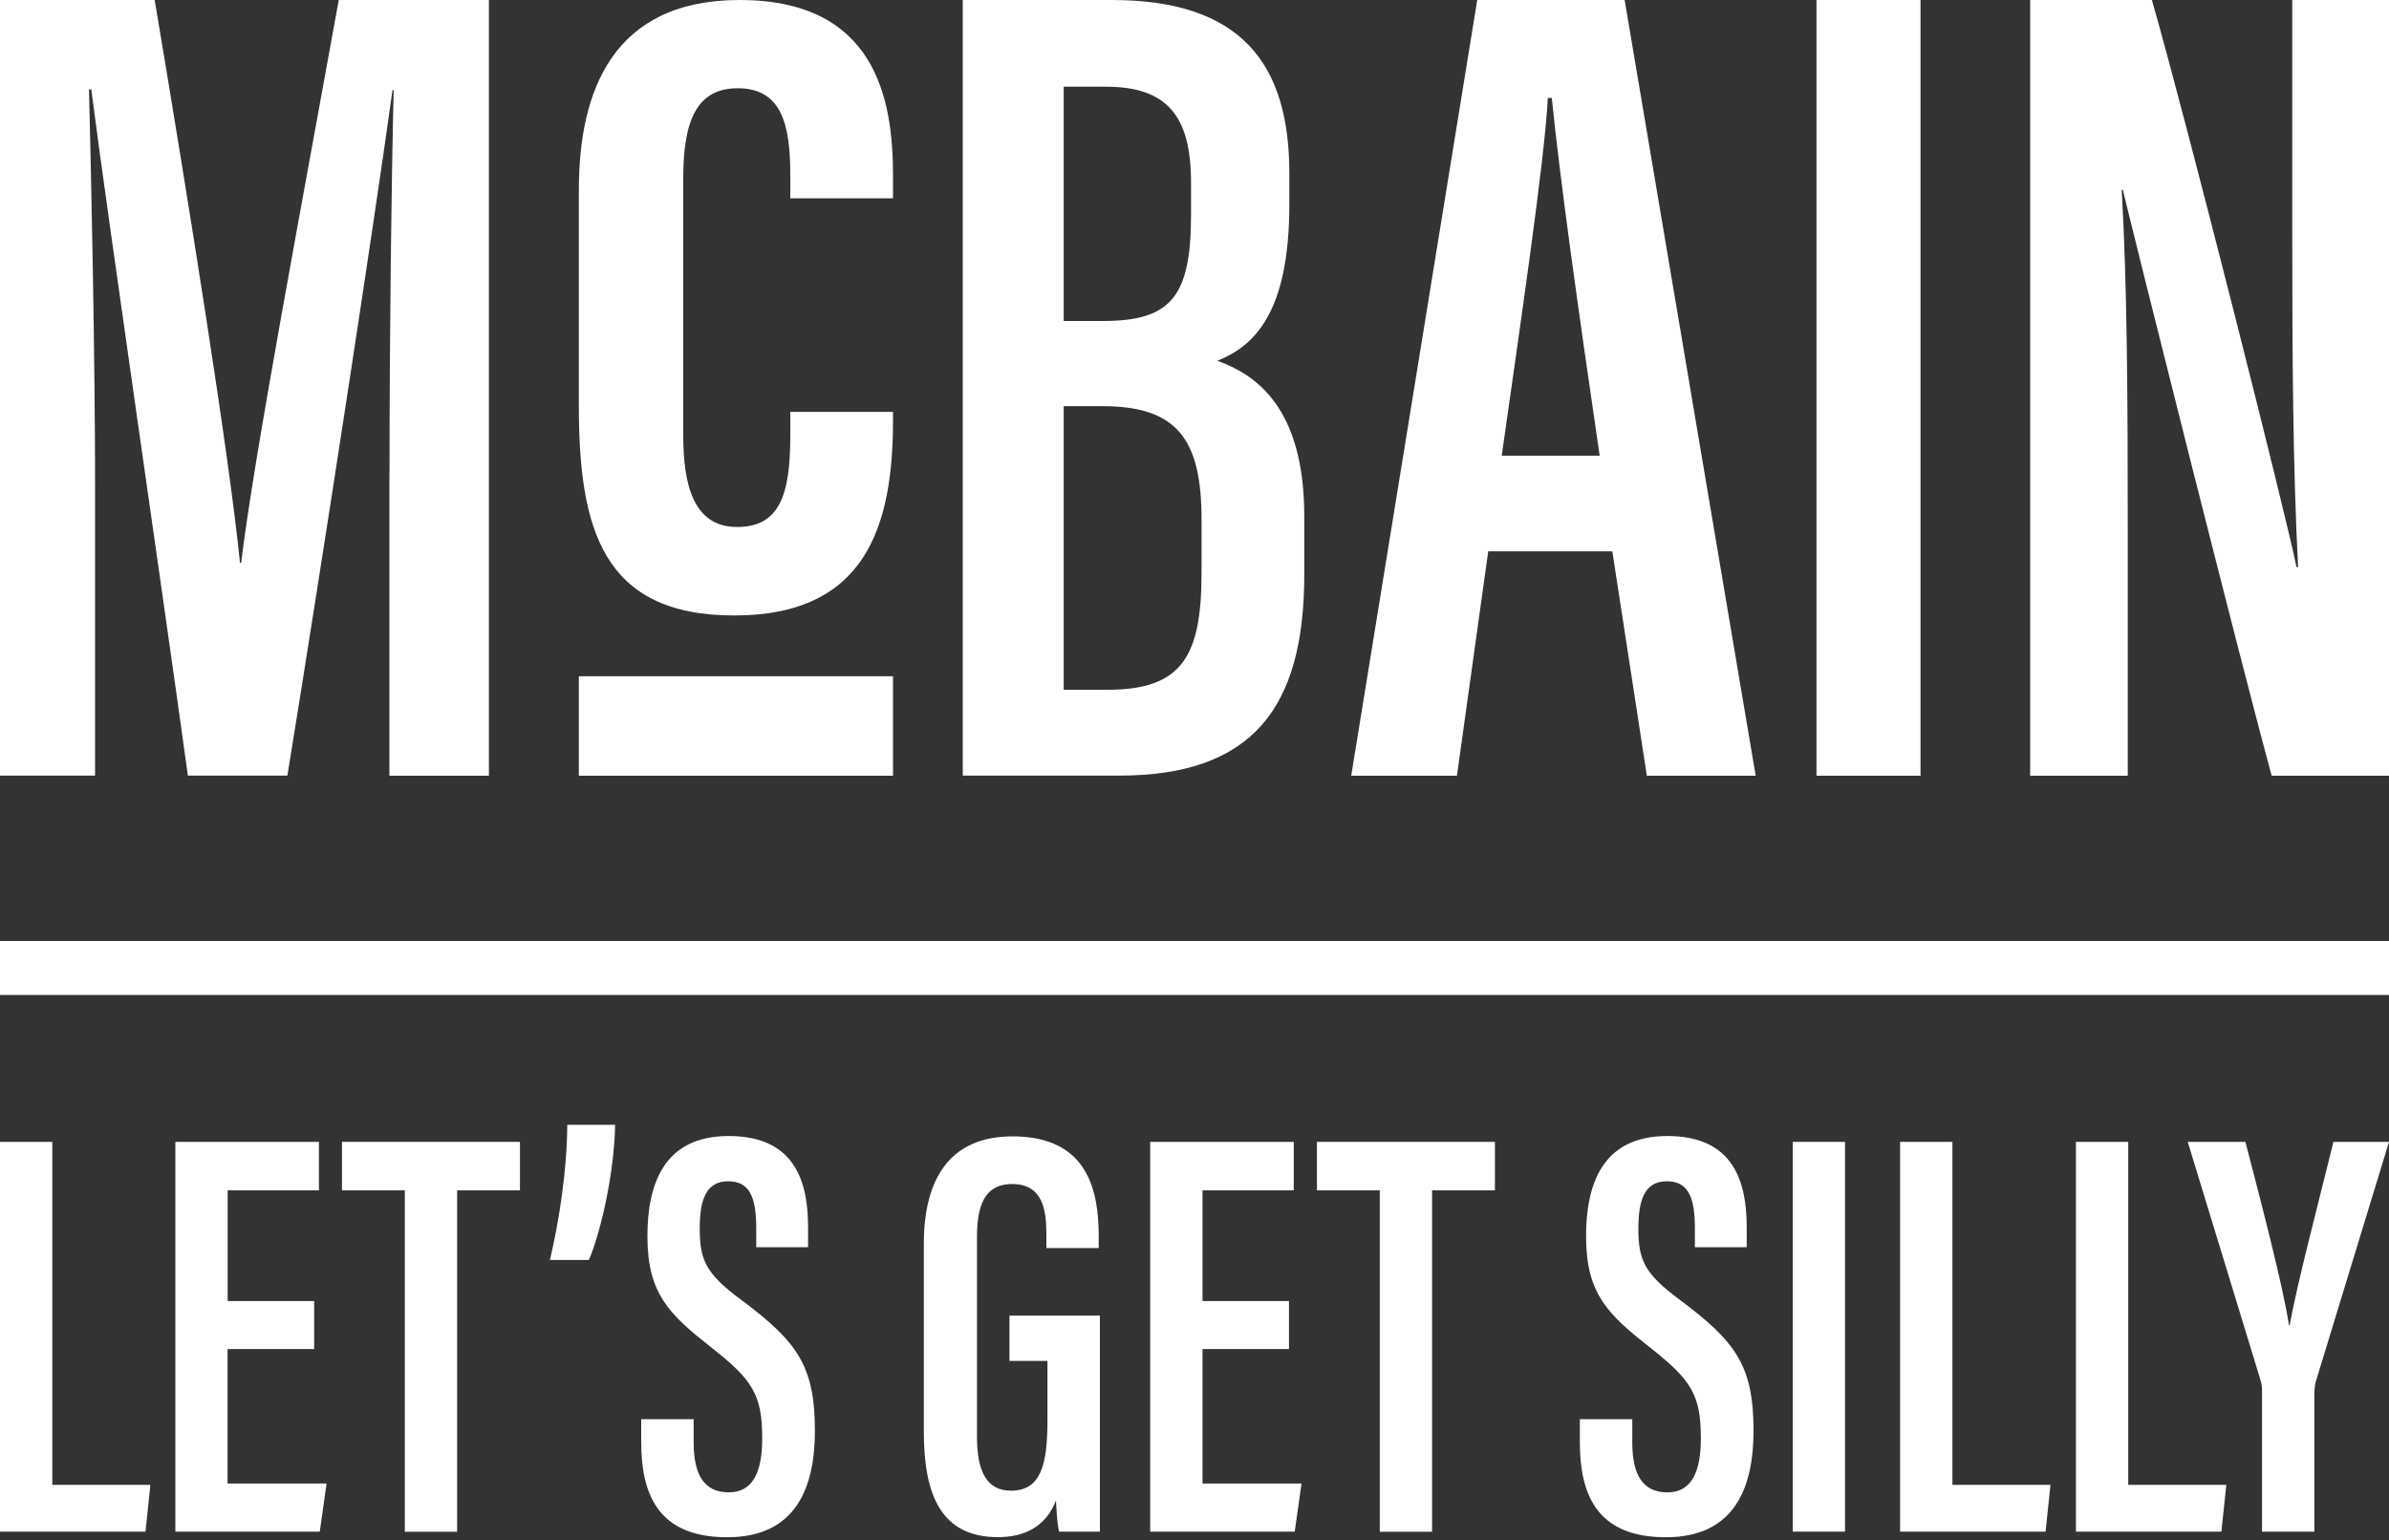 <?xml version="1.0" encoding="UTF-8"?><svg id="images" xmlns="http://www.w3.org/2000/svg" width="200" height="129" viewBox="0 0 200 129"><rect x="0" y="0" width="200" height="129" fill="#333333" stroke="none"/><path d="M32.61,39.55c0-11.4,.16-24.77,.35-32h-.1c-1.54,11.12-5.71,38.38-8.8,57.4H15.73C13.41,48.15,9.16,19.24,7.64,7.48h-.19c.19,7.56,.51,22.27,.51,33.42v24.05H0V0H12.95c2.96,17.64,6.27,38.38,7.14,47.13h.1c1.04-8.74,5.17-30.51,8.17-47.13h12.57V64.96h-8.33v-25.4Z" fill="#fff"/><path d="M74.76,34.5v.68c0,8.86-2.25,16.36-13.3,16.36s-13-7.32-13-17.56V15.89c0-8.28,2.86-15.89,13.46-15.89,11.39,0,12.84,8.29,12.84,14.68v1.93h-8.6v-1.95c0-4.13-.67-7.27-4.4-7.27-3.33,0-4.56,2.55-4.56,7.47v21.57c0,3.91,.73,7.7,4.5,7.7,3.51,0,4.46-2.59,4.46-7.6v-2.04h8.6Z" fill="#fff"/><path d="M80.61,0h12.48c10.76,0,14.85,5.28,14.85,14.51v2.61c0,9.18-3.02,11.89-6.03,13.09,3.16,1.14,7.28,3.84,7.28,13.03v4.87c0,11.12-4.3,16.84-15.5,16.84h-13.09V0Zm11.7,26.88c5.69,0,7.4-1.99,7.4-8.9v-2.69c0-5.6-2.02-8.03-7.14-8.03h-3.52V26.88h3.26Zm-3.26,30.88h3.69c6.29,0,7.85-2.89,7.85-9.85v-4.39c0-6.65-1.97-9.51-8.3-9.51h-3.24v23.76Z" fill="#fff"/><path d="M124.59,46.17l-2.62,18.79h-8.85L123.67,0h12.34l10.97,64.96h-9.11l-2.89-18.79h-10.39Zm9.33-8.01c-1.82-12.41-3.32-23.12-4.01-29.96h-.33c-.26,5.21-2.37,19.42-3.86,29.96h8.2Z" fill="#fff"/><path d="M160.78,0V64.96h-8.71V0h8.71Z" fill="#fff"/><path d="M169.96,64.96V0h10.19c2.97,10.37,11.26,43.27,12.11,47.49h.13c-.43-8.3-.49-17.44-.49-28.08V0h8.1V64.96h-9.82c-2.64-9.63-11.57-45.3-12.46-49.06h-.1c.46,7.85,.51,17.31,.51,29.01v20.05h-8.17Z" fill="#fff"/><rect x="57.45" y="47.64" width="8.33" height="26.3" transform="translate(122.4 -.82) rotate(90)" fill="#fff"/><rect x="97.74" y="-18.94" width="4.52" height="200" transform="translate(181.06 -18.94) rotate(90)" fill="#fff"/><g><path d="M0,95.62H4.38v28.72H12.59l-.41,3.92H0v-32.64Z" fill="#fff"/><path d="M26.29,112.97h-7.24v11.26h8.29l-.57,4.03H14.68v-32.64h12.02v4.06h-7.64v9.27h7.24v4.03Z" fill="#fff"/><path d="M33.89,99.68h-5.26v-4.06h14.9v4.06h-5.26v28.59h-4.38v-28.59Z" fill="#fff"/><path d="M46.04,105.51c.82-3.49,1.43-7.67,1.45-11.32h4.01c-.1,4.41-1.31,9.27-2.2,11.32h-3.26Z" fill="#fff"/><path d="M58.07,118.83v1.96c0,2.7,.87,4.18,2.94,4.18s2.8-1.79,2.8-4.52c0-3.64-.79-4.89-4.27-7.62-3.5-2.76-5.34-4.48-5.34-9.3,0-4.23,1.28-8.42,6.84-8.4,5.54,.02,6.61,3.86,6.61,7.66v1.65h-4.34v-1.53c0-2.46-.44-3.99-2.35-3.99s-2.38,1.65-2.38,3.98c0,2.61,.51,3.75,3.43,5.92,4.74,3.53,6.21,5.55,6.21,11,0,4.61-1.49,8.91-7.34,8.91s-7.2-3.68-7.2-7.98v-1.91h4.38Z" fill="#fff"/><path d="M92.08,128.26h-3.43c-.12-.56-.22-1.9-.25-2.61-.87,2.28-2.75,3.07-4.86,3.07-4.68,0-6.2-3.42-6.2-8.82v-15.75c0-5.34,2.11-8.99,7.42-8.99,6.37,0,7.22,4.61,7.22,8.39v.96h-4.38v-1.14c0-1.96-.26-4.22-2.86-4.22-2.02,0-2.95,1.34-2.95,4.41v16.75c0,2.87,.79,4.52,2.85,4.52,2.53,0,3.05-2.22,3.05-5.92v-4.95h-3.18v-3.79h7.57v18.08Z" fill="#fff"/><path d="M107.91,112.97h-7.24v11.26h8.29l-.57,4.03h-12.1v-32.64h12.02v4.06h-7.64v9.27h7.24v4.03Z" fill="#fff"/><path d="M115.51,99.68h-5.26v-4.06h14.9v4.06h-5.26v28.59h-4.38v-28.59Z" fill="#fff"/><path d="M136.65,118.83v1.96c0,2.7,.87,4.18,2.94,4.18s2.8-1.79,2.8-4.52c0-3.64-.79-4.89-4.27-7.62-3.5-2.76-5.34-4.48-5.34-9.3,0-4.23,1.28-8.42,6.84-8.4,5.54,.02,6.61,3.86,6.61,7.66v1.65h-4.34v-1.53c0-2.46-.44-3.99-2.35-3.99s-2.38,1.65-2.38,3.98c0,2.61,.51,3.75,3.43,5.92,4.74,3.53,6.21,5.55,6.21,11,0,4.61-1.49,8.91-7.34,8.91s-7.2-3.68-7.2-7.98v-1.91h4.38Z" fill="#fff"/><path d="M154.46,95.62v32.64h-4.38v-32.64h4.38Z" fill="#fff"/><path d="M159.07,95.62h4.38v28.72h8.21l-.41,3.92h-12.18v-32.64Z" fill="#fff"/><path d="M173.79,95.62h4.38v28.72h8.21l-.41,3.92h-12.18v-32.64Z" fill="#fff"/><path d="M189.37,128.26v-11.82c0-.4-.05-.63-.17-1.01l-6.05-19.81h4.83c1.44,5.55,3.13,12.04,3.65,15.36h.05c.65-3.56,2.34-9.97,3.67-15.36h4.65l-6.15,20.15c-.05,.23-.1,.53-.1,1.13v11.36h-4.38Z" fill="#fff"/></g></svg>
